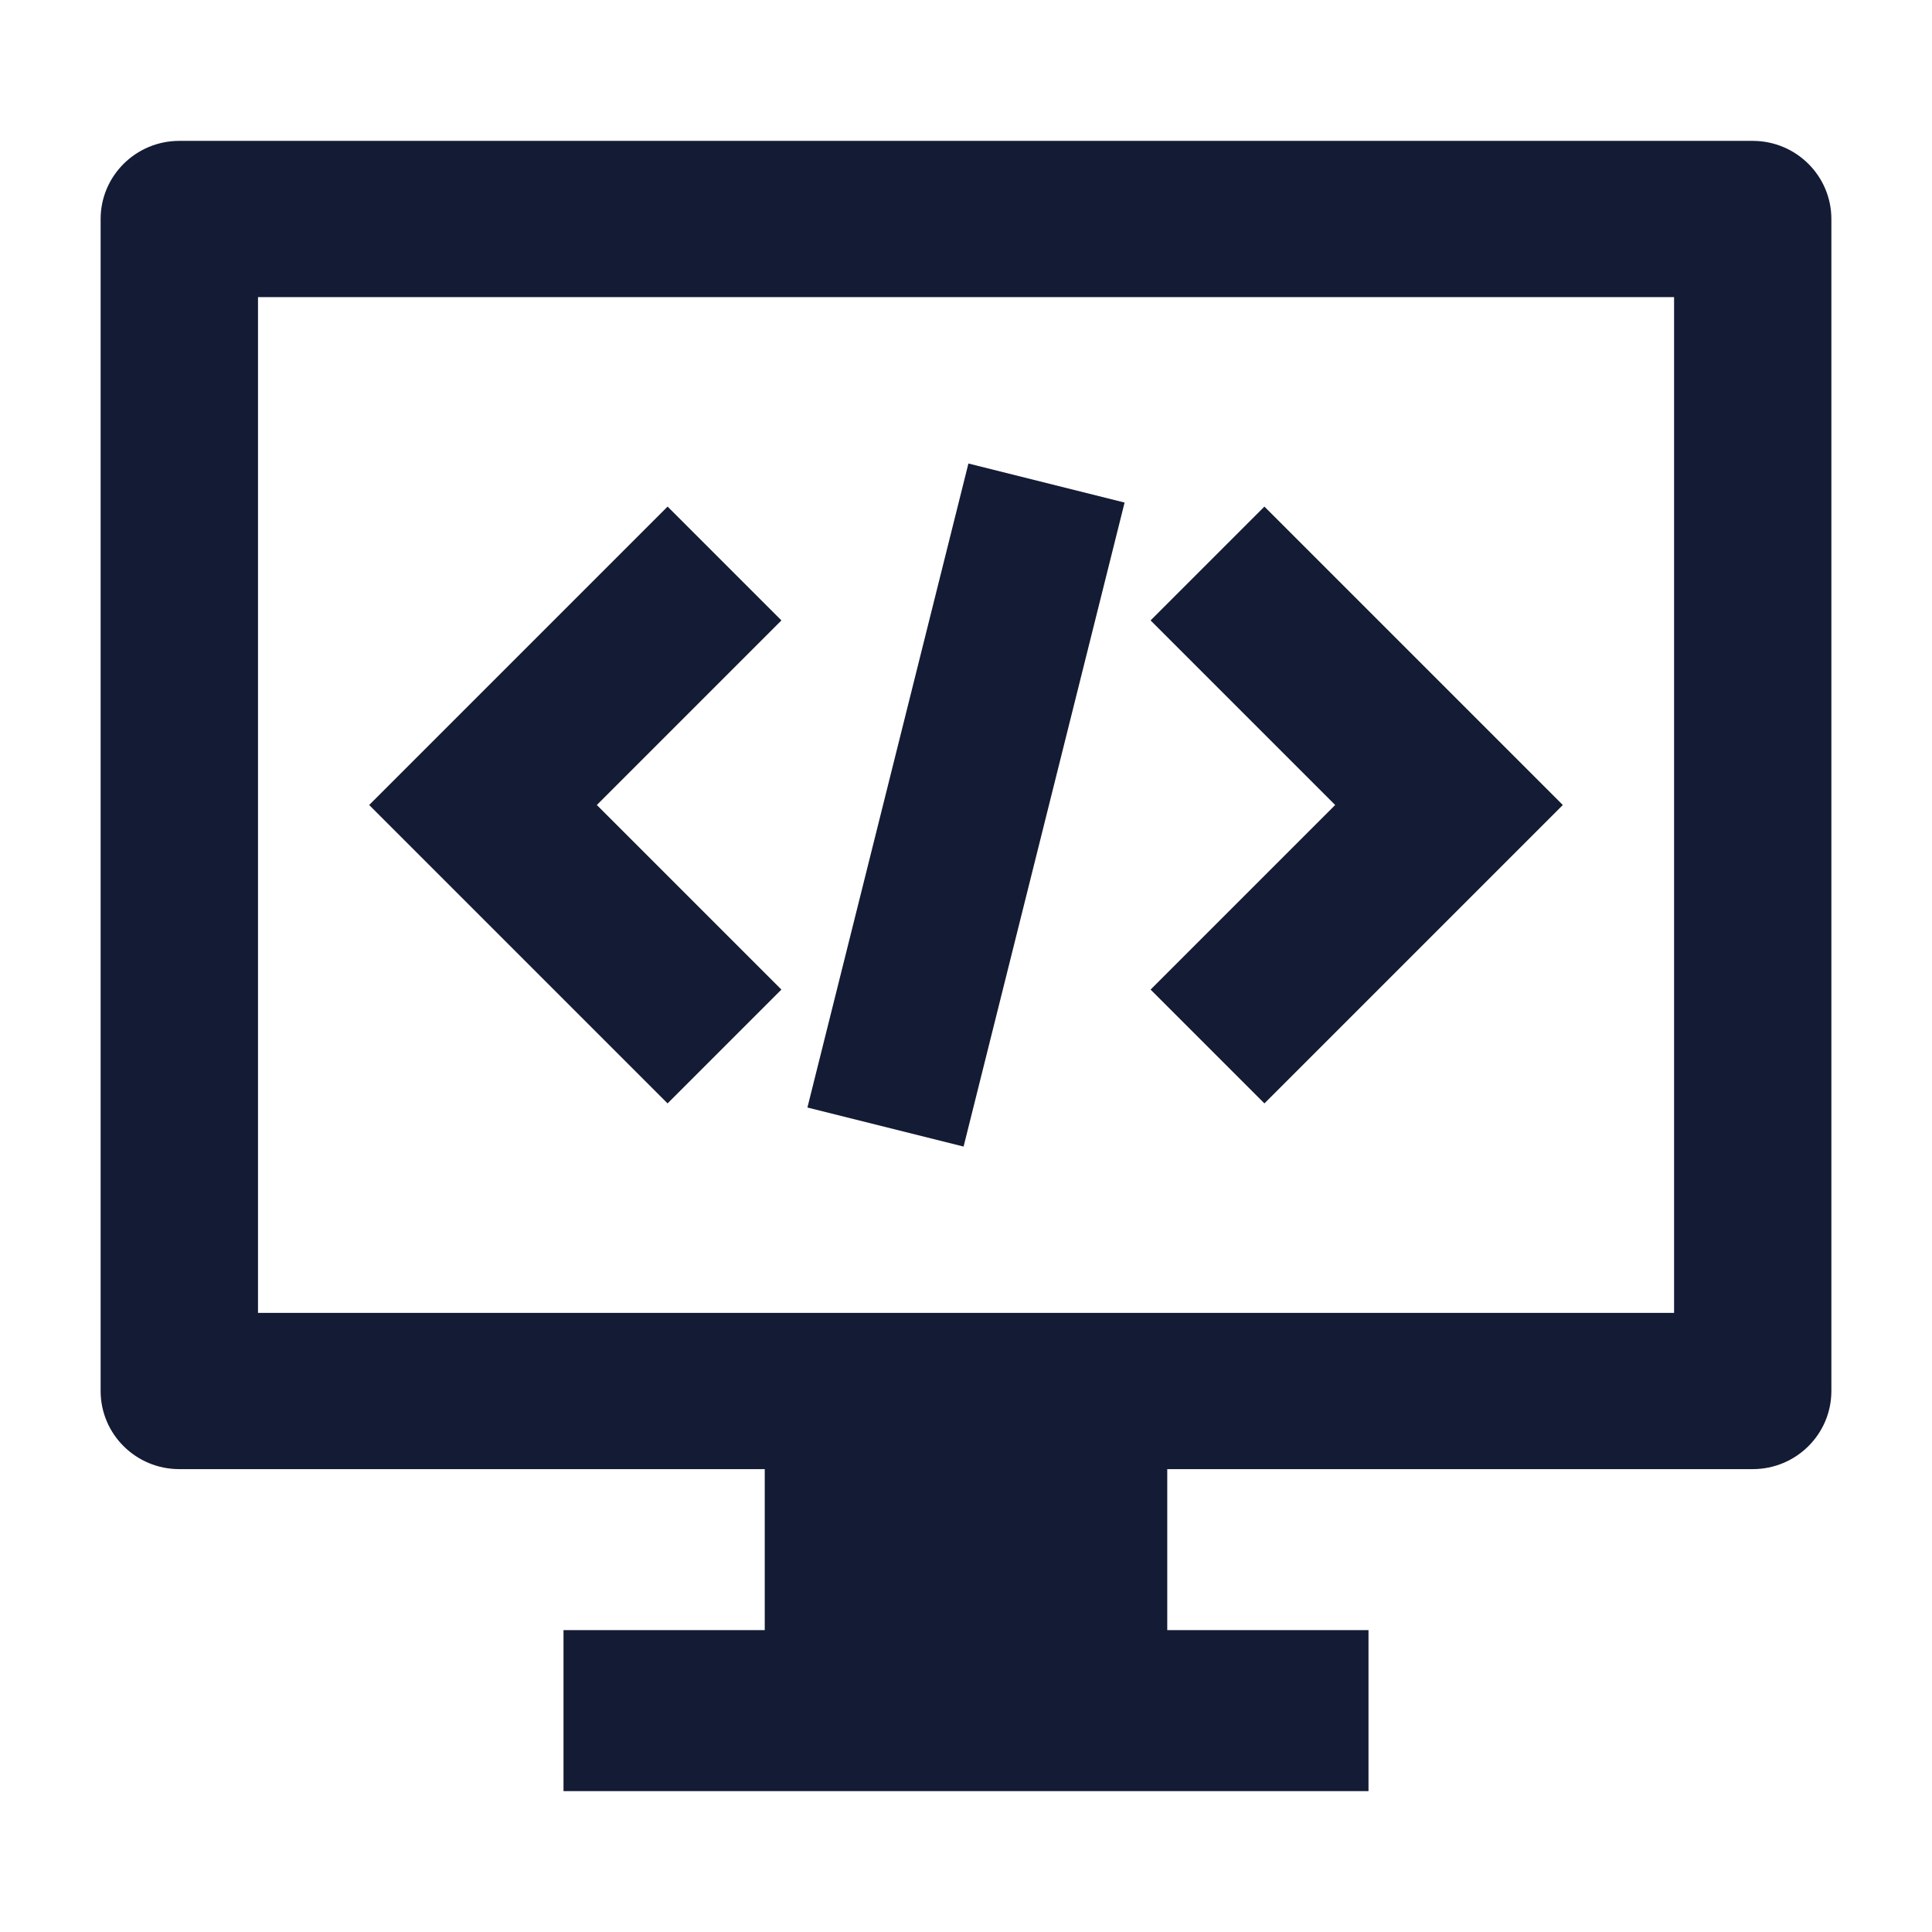 <svg width="24" height="24" viewBox="0 0 24 24" fill="none" xmlns="http://www.w3.org/2000/svg">
<path fill-rule="evenodd" clip-rule="evenodd" d="M1.25 2.721C1.25 2.185 1.688 1.75 2.227 1.75H21.773C22.312 1.75 22.75 2.185 22.75 2.721V17.279C22.75 17.816 22.312 18.25 21.773 18.25H2.227C1.688 18.25 1.25 17.816 1.25 17.279V2.721ZM3.205 3.691V16.309H20.796V3.691H3.205Z" fill="#141B34"/>
<path fill-rule="evenodd" clip-rule="evenodd" d="M10.03 13.758L12.03 5.758L13.97 6.243L11.97 14.243L10.03 13.758ZM8.293 6.293L9.707 7.707L7.414 10L9.707 12.293L8.293 13.707L4.586 10L8.293 6.293ZM16.586 10L14.293 7.707L15.707 6.293L19.414 10L15.707 13.707L14.293 12.293L16.586 10Z" fill="#141B34"/>
<path d="M14.5 20.25H17V22.25H7V20.25H9.5V17.5H14.5V20.25Z" fill="#141B34"/>
</svg>

